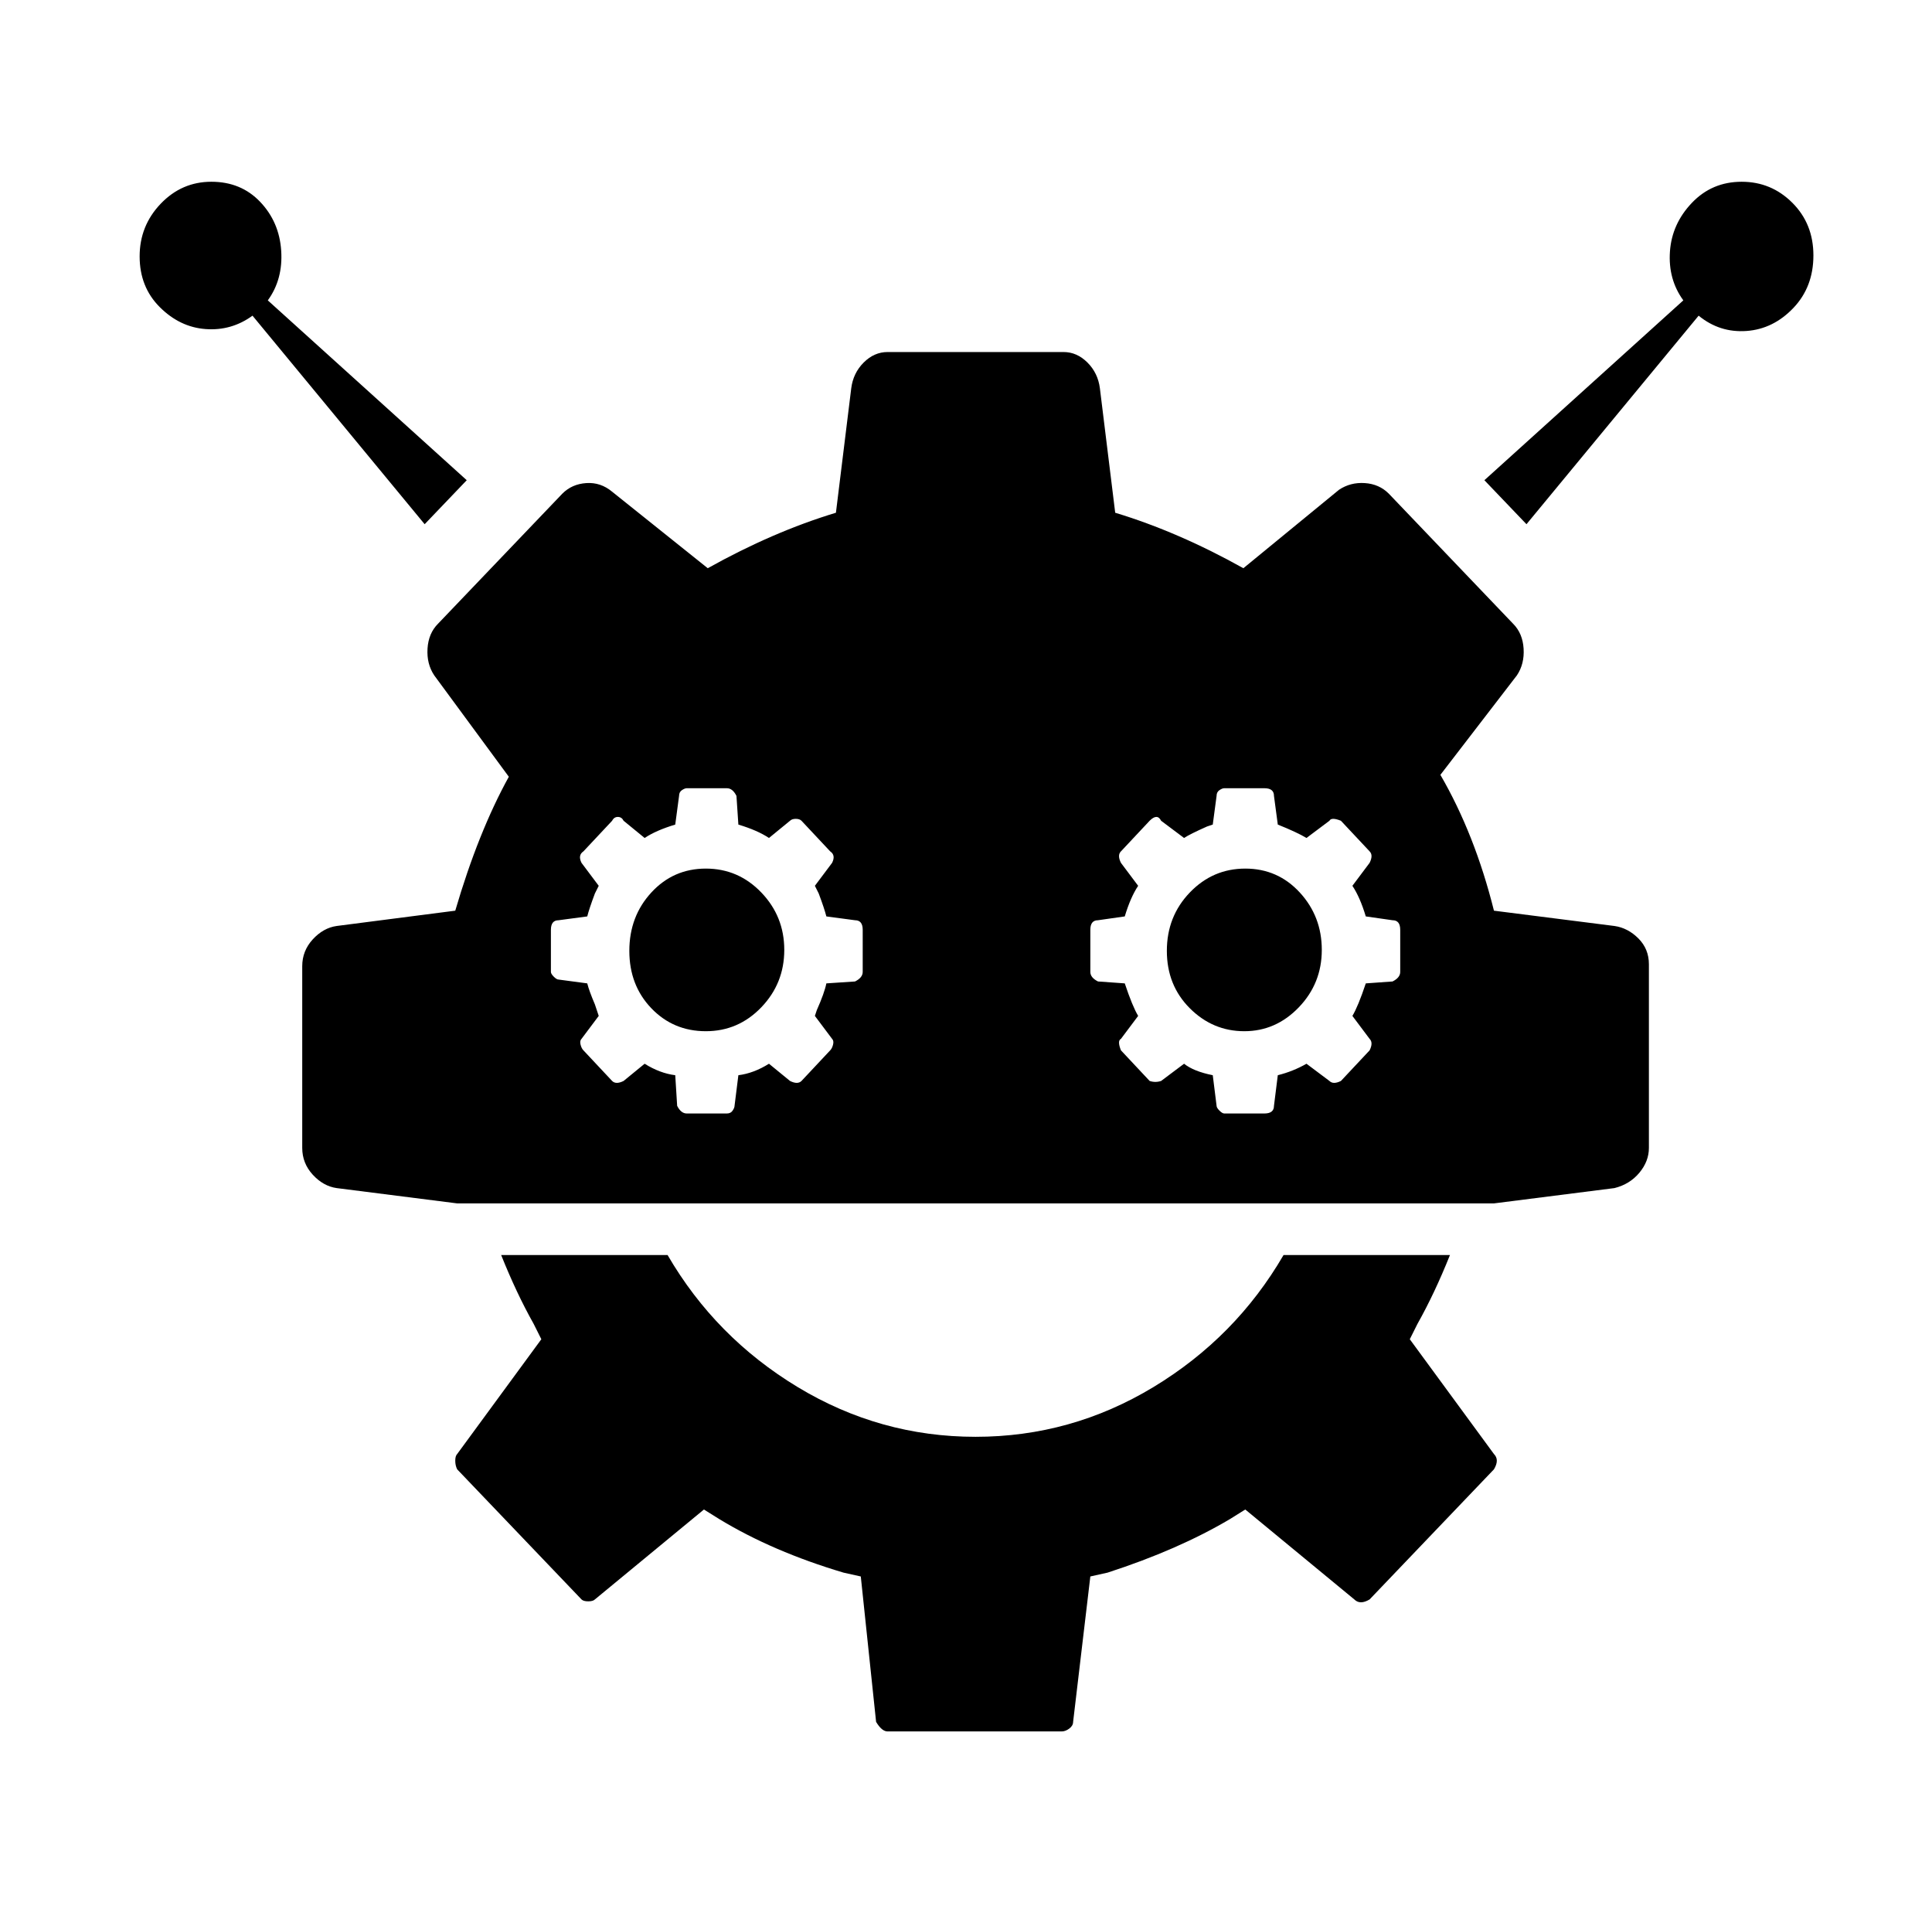<svg xmlns="http://www.w3.org/2000/svg" viewBox="-10 0 1010 1000"><path d="m727 700 4-8q9-16 17-36h-87q-25 43-68 69t-93 26-93-26-68-69h-87q8 20 17 36l4 8-44 60q-1 1-1 3.5t1 4.5l65 68q1 1 3.5 1t3.5-1l57-47 8 5q28 17 65 28l9 2 8 76q3 5 6 5h91q2 0 4-1.5t2-3.5l9-76 9-2q37-12 64-28l8-5 57 47q3 3 8 0l65-68q3-5 0-8zM359 454q-17 0-28.5 12.5T319 497t11.5 30 28.5 12 29-12.5 12-30-12-30-29-12.5zM234 251l-104-94q8-11 7-26t-11-25.5T100.5 95 74 106.5 63 134t10.5 26.5 24 11.5 24.5-7l90 109zm407 203q-17 0-29 12.5T600 497t12 30 28.5 12 28.5-12.5 12-30-11.5-30T641 454zm193 30-63-8q-10-40-28-71l40-52q4-6 3.5-14t-5.5-13l-65-68q-5-5-12.5-5.5T690 256l-50 41q-34-19-67-29l-8-65q-1-8-6.5-13.5T546 184h-92q-7 0-12.5 5.5T435 203l-8 65q-33 10-67 29l-50-40q-6-5-13.5-4.5T284 258l-65 68q-5 5-5.5 13t3.5 14l39 53q-16 29-28 70l-62 8q-7 1-12.5 7t-5.5 14v95q0 8 5.5 14t12.5 7l63 8h542l63-8q8-2 13-8t5-13v-96q0-8-5.5-13.5T834 484zm-393 24q0 3-4 5l-15 1q-1 5-5 14l-1 3 9 12q1 1 .5 3t-1.5 3l-15 16q-2 2-6 0l-11-9q-8 5-16 6l-2 16q0 1-1 2.5t-3 1.5h-21q-3 0-5-4l-1-16q-8-1-16-6l-11 9q-4 2-6 0l-15-16q-1-1-1.5-3t.5-3l9-12-2-6q-3-7-4-11l-15-2q-1 0-2.5-1.5T278 508v-22q0-5 4-5l15-2q1-4 4-12l2-4-9-12q-2-4 1-6l15-16q1-2 3-2t3 2l11 9q6-4 16-7l2-15q0-2 1.5-3t2.5-1h21q3 0 5 4l1 15q10 3 16 7l11-9q1-1 3-1t3 1l15 16q3 2 1 6l-9 12 2 4q3 8 4 12l15 2q4 0 4 5zm281 0q0 3-4 5l-14 1q-4 12-7 17l9 12q2 2 0 6l-15 16q-4 2-6 0l-12-9q-7 4-15 6l-2 16q0 4-5 4h-21q-1 0-2.5-1.5T626 578l-2-16q-10-2-15-6l-12 9q-3 1-6 0l-15-16q-2-5 0-6l9-12q-3-5-7-17l-14-1q-4-2-4-5v-22q0-5 4-5l14-2q3-10 7-16l-9-12q-2-4 0-6l15-16q2-2 3.5-2t2.5 2l12 9q3-2 12-6l3-1 2-15q0-2 1.5-3t2.5-1h21q5 0 5 4l2 15q10 4 15 7l12-9q1-2 6 0l15 16q2 2 0 6l-9 12q4 6 7 16l14 2q4 0 4 5zm205-402q-11-11-26.5-11t-26 11-11.5 25.5 7 25.5l-104 94 22 23 90-109q11 9 25 8t24.5-12 10.5-27.5-11-27.5z"/></svg>